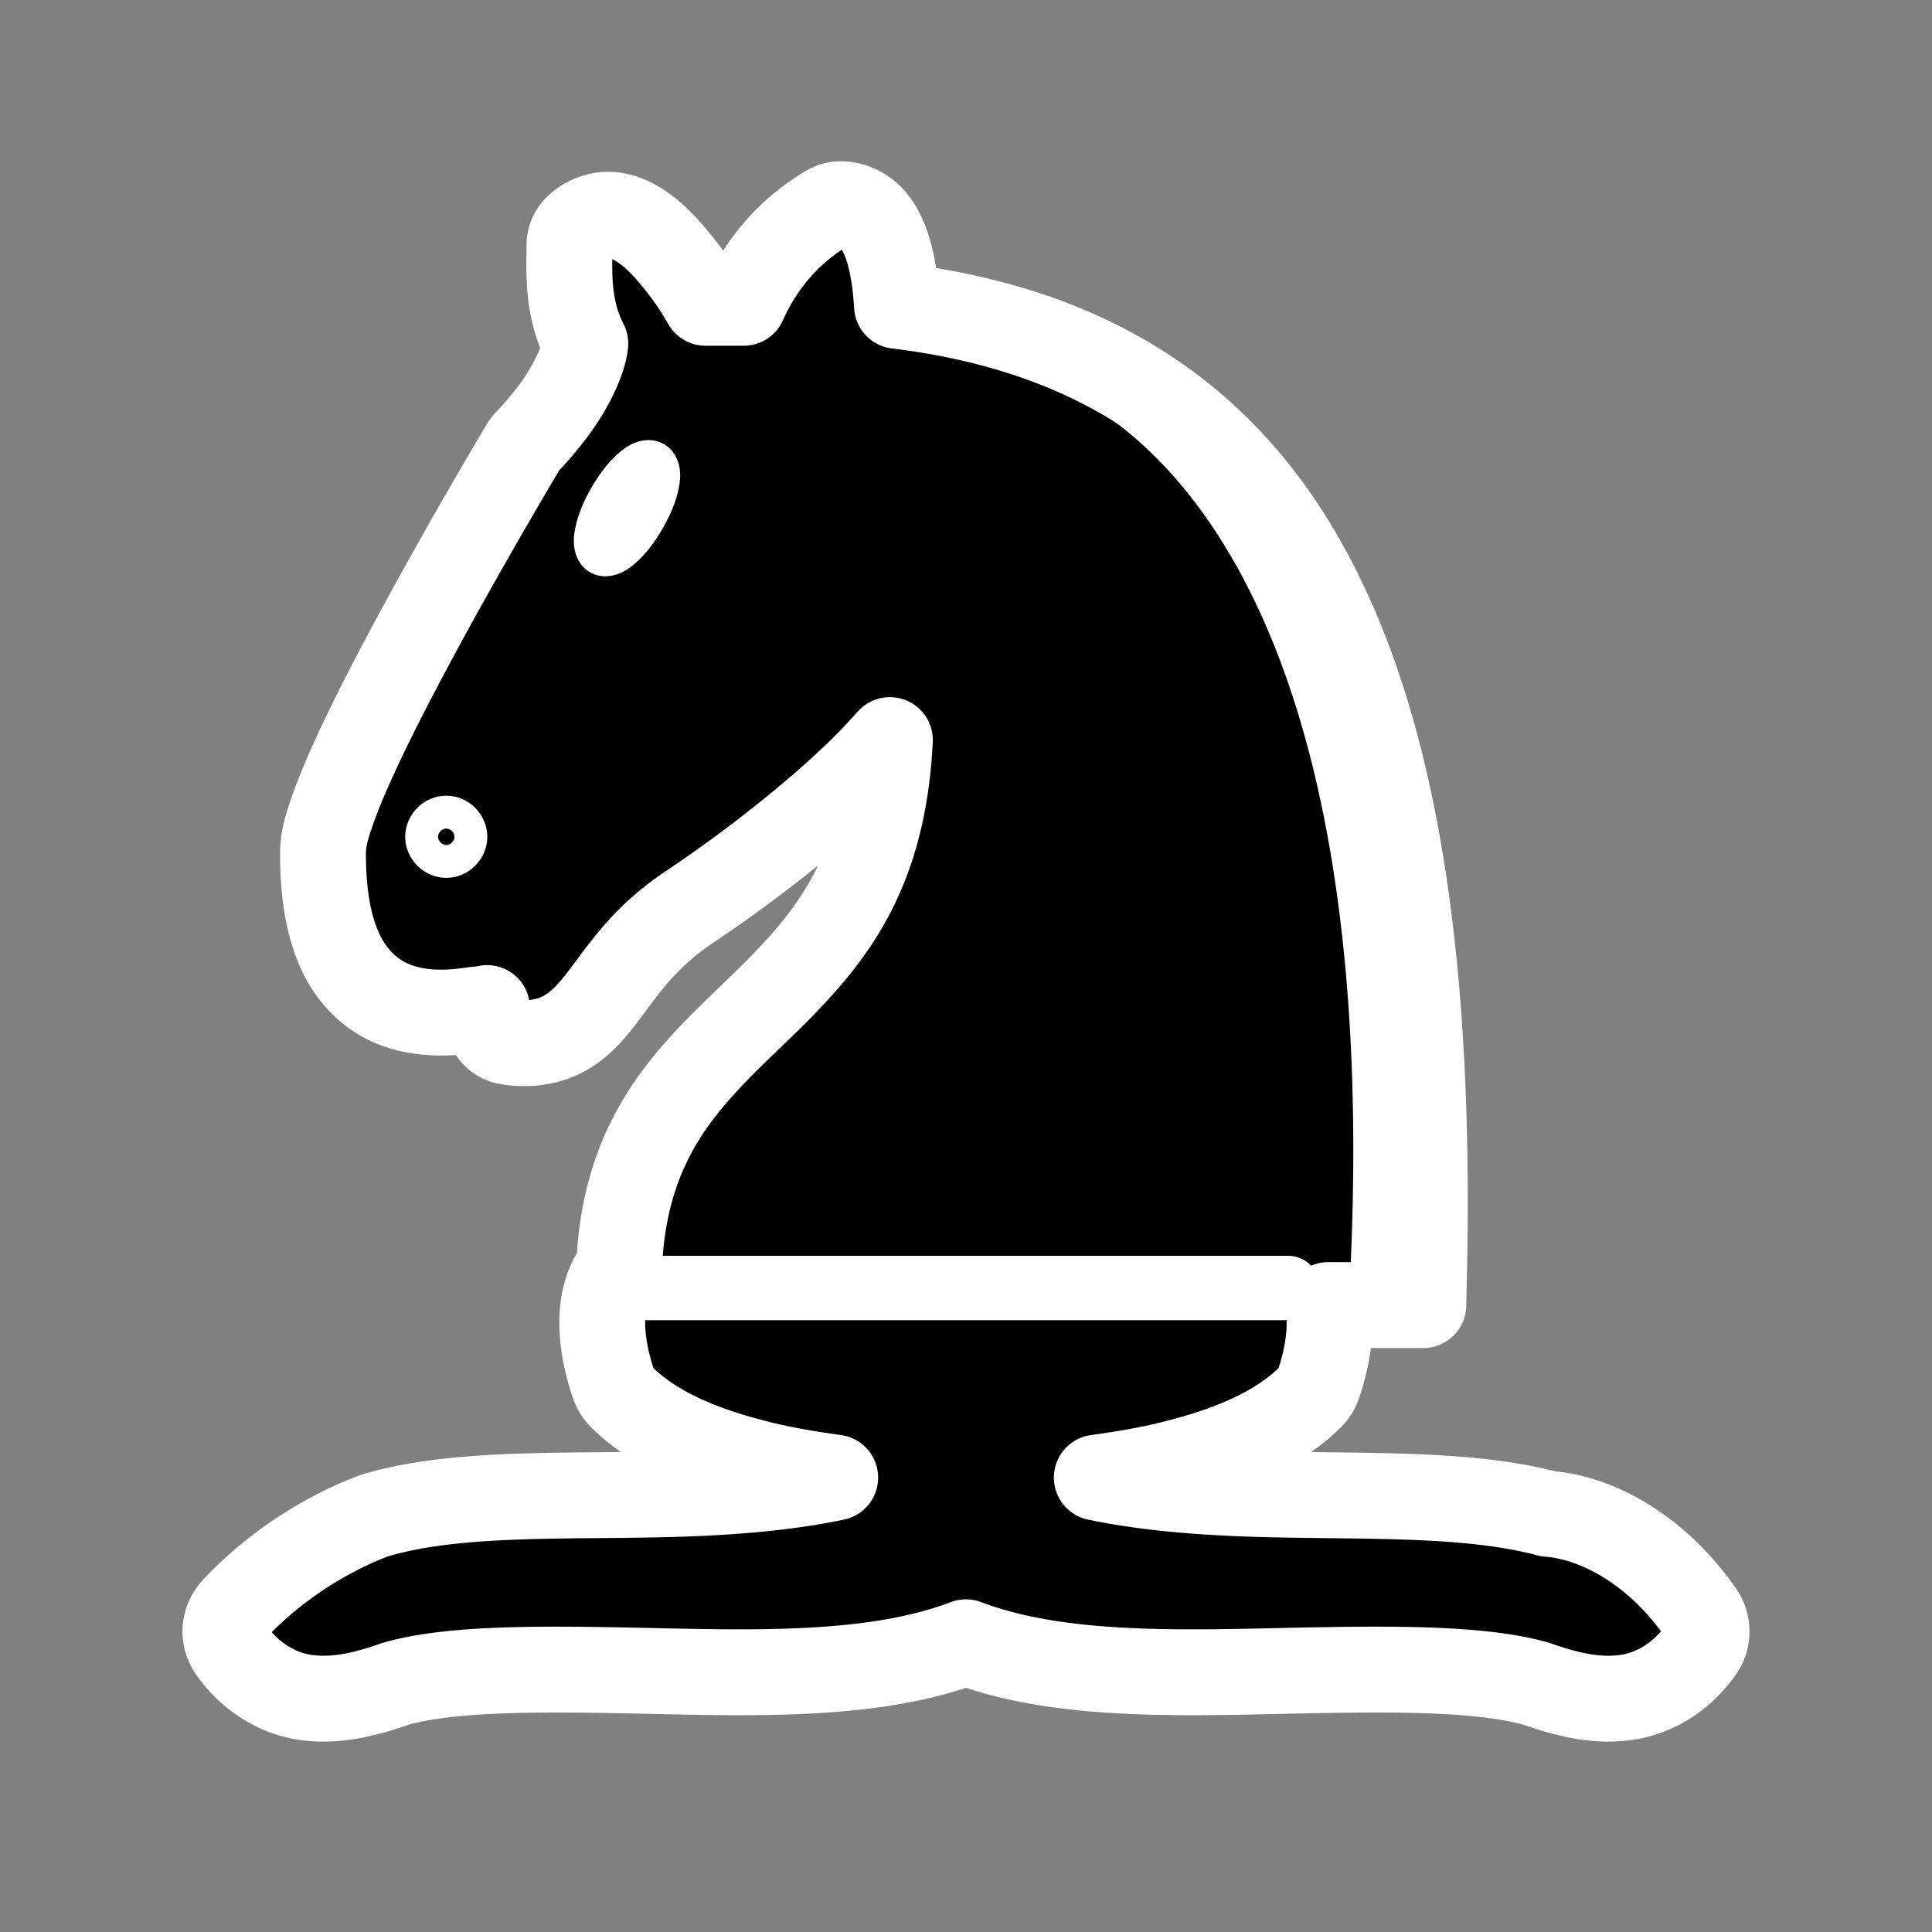 <?xml version="1.0" encoding="UTF-8" standalone="no"?>
<svg
   xmlns:dc="http://purl.org/dc/elements/1.1/"
   xmlns:cc="http://creativecommons.org/ns#"
   xmlns:rdf="http://www.w3.org/1999/02/22-rdf-syntax-ns#"
   xmlns:svg="http://www.w3.org/2000/svg"
   xmlns="http://www.w3.org/2000/svg"
   xmlns:sodipodi="http://sodipodi.sourceforge.net/DTD/sodipodi-0.dtd"
   xmlns:inkscape="http://www.inkscape.org/namespaces/inkscape"
   width="45"
   height="45"
   id="svg3128"
   sodipodi:version="0.32"
   inkscape:version="1.0.1 (3bc2e813f5, 2020-09-07)"
   version="1.0"
   sodipodi:docname="knight.svg"
   inkscape:output_extension="org.inkscape.output.svg.inkscape">
  <rect width="100%" height="100%" fill="#808080" stroke="none"/>
  <defs
     id="defs3130">
    <inkscape:perspective
       sodipodi:type="inkscape:persp3d"
       inkscape:vp_x="0 : 22.5 : 1"
       inkscape:vp_y="0 : 1000 : 0"
       inkscape:vp_z="45 : 22.5 : 1"
       inkscape:persp3d-origin="22.5 : 15 : 1"
       id="perspective15" />
    <inkscape:perspective
       id="perspective12"
       inkscape:persp3d-origin="22.5 : 15 : 1"
       inkscape:vp_z="45 : 22.5 : 1"
       inkscape:vp_y="0 : 1000 : 0"
       inkscape:vp_x="0 : 22.5 : 1"
       sodipodi:type="inkscape:persp3d" />
  </defs>
  <sodipodi:namedview
     id="base"
     pagecolor="#ffffff"
     bordercolor="#666666"
     borderopacity="1.0"
     gridtolerance="10000"
     guidetolerance="10"
     objecttolerance="10"
     inkscape:pageopacity="0.0"
     inkscape:pageshadow="2"
     inkscape:zoom="11.277238"
     inkscape:cx="19.616841"
     inkscape:cy="32.255221"
     inkscape:document-units="px"
     inkscape:current-layer="layer1"
     height="45px"
     width="45px"
     inkscape:grid-points="true"
     showgrid="false"
     inkscape:window-width="1916"
     inkscape:window-height="1054"
     inkscape:window-x="0"
     inkscape:window-y="22"
     inkscape:document-rotation="0"
     inkscape:window-maximized="0">
    <inkscape:grid
       id="GridFromPre046Settings"
       type="xygrid"
       originx="0px"
       originy="0px"
       spacingx="0.5px"
       spacingy="0.5px"
       color="#0000ff"
       empcolor="#0000ff"
       opacity="0.2"
       empopacity="0.4"
       empspacing="5" />
  </sodipodi:namedview>
  <g
     inkscape:label="Layer 1"
     inkscape:groupmode="layer"
     id="layer1"
     style="display:inline">
    <path
       id="path937"
       style="color:#000000;font-style:normal;font-variant:normal;font-weight:normal;font-stretch:normal;font-size:medium;line-height:normal;font-family:sans-serif;font-variant-ligatures:normal;font-variant-position:normal;font-variant-caps:normal;font-variant-numeric:normal;font-variant-alternates:normal;font-variant-east-asian:normal;font-feature-settings:normal;font-variation-settings:normal;text-indent:0;text-align:start;text-decoration:none;text-decoration-line:none;text-decoration-style:solid;text-decoration-color:#000000;letter-spacing:normal;word-spacing:normal;text-transform:none;writing-mode:lr-tb;direction:ltr;text-orientation:mixed;dominant-baseline:auto;baseline-shift:baseline;text-anchor:start;white-space:normal;shape-padding:0;shape-margin:0;inline-size:0;clip-rule:nonzero;display:inline;overflow:visible;visibility:visible;isolation:auto;mix-blend-mode:normal;color-interpolation:sRGB;color-interpolation-filters:linearRGB;solid-color:#000000;solid-opacity:1;vector-effect:none;fill:#000000;fill-opacity:1;fill-rule:evenodd;stroke:#ffffff;stroke-width:2;stroke-linecap:butt;stroke-linejoin:round;stroke-miterlimit:4;stroke-dasharray:none;stroke-dashoffset:0;stroke-opacity:1;color-rendering:auto;image-rendering:auto;shape-rendering:auto;text-rendering:auto;enable-background:accumulate;stop-color:#000000;paint-order:stroke fill markers"
       d="M 19.578 4.756 A 0.574 0.574 0 0 0 19.289 4.836 C 18.047 5.565 17.523 6.607 17.322 7.053 L 16.434 7.053 C 16.309 6.843 16.124 6.506 15.715 6.016 C 15.454 5.702 15.168 5.399 14.805 5.191 C 14.623 5.088 14.411 5.002 14.156 5.002 C 13.902 5.002 13.62 5.118 13.432 5.307 A 0.574 0.574 0 0 0 13.264 5.713 C 13.264 6.309 13.198 7.158 13.633 8.002 C 13.592 8.406 13.293 9.006 12.957 9.473 C 12.613 9.95 12.283 10.283 12.283 10.283 A 0.574 0.574 0 0 0 12.197 10.393 C 12.197 10.393 11.046 12.314 9.891 14.432 C 9.313 15.491 8.733 16.6 8.293 17.553 C 8.073 18.029 7.889 18.465 7.754 18.848 C 7.619 19.23 7.523 19.538 7.523 19.873 C 7.523 20.887 7.671 21.641 7.951 22.217 C 8.231 22.792 8.663 23.174 9.113 23.367 C 10.014 23.753 10.967 23.51 11.158 23.51 A 0.574 0.574 0 0 0 11.344 23.48 C 11.393 23.711 11.345 23.949 11.539 24.125 A 0.574 0.574 0 0 0 11.836 24.268 C 12.351 24.349 12.829 24.262 13.199 24.039 C 13.569 23.816 13.819 23.508 14.061 23.189 C 14.544 22.553 15.013 21.822 16.07 21.117 C 17.029 20.478 18.651 19.302 20.025 17.975 C 20.274 17.735 20.5 17.486 20.727 17.238 C 20.579 20.209 19.47 21.671 18.211 22.965 C 17.377 23.822 16.443 24.59 15.693 25.631 C 14.985 26.614 14.476 27.857 14.422 29.533 C 14.385 29.576 14.331 29.635 14.273 29.738 C 14.198 29.875 14.123 30.059 14.076 30.291 C 13.984 30.754 14.007 31.391 14.289 32.236 A 0.75 0.75 0 0 0 14.469 32.531 C 15.271 33.333 16.473 33.807 17.875 34.137 C 18.375 34.254 18.909 34.341 19.453 34.416 C 18.32 34.653 17.04 34.758 15.729 34.797 C 13.236 34.87 10.704 34.73 8.793 35.279 A 0.75 0.75 0 0 0 8.766 35.287 C 8.766 35.287 6.948 35.877 5.451 37.49 A 0.75 0.75 0 0 0 5.385 38.428 C 5.818 39.05 6.464 39.452 7.15 39.541 C 7.822 39.628 8.492 39.474 9.207 39.221 C 10.679 38.798 13.194 38.878 15.734 38.932 C 18.161 38.983 20.593 38.977 22.5 38.252 C 24.407 38.977 26.839 38.983 29.266 38.932 C 31.806 38.878 34.321 38.798 35.793 39.221 C 36.508 39.474 37.178 39.628 37.85 39.541 C 38.536 39.452 39.182 39.05 39.615 38.428 A 0.75 0.75 0 0 0 39.615 37.572 C 38.859 36.486 37.986 35.89 37.295 35.584 C 36.627 35.288 36.106 35.264 36.068 35.262 C 34.172 34.753 31.711 34.869 29.271 34.797 C 27.96 34.758 26.68 34.653 25.547 34.416 C 26.091 34.341 26.625 34.254 27.125 34.137 C 28.527 33.807 29.729 33.333 30.531 32.531 A 0.75 0.75 0 0 0 30.711 32.236 C 30.973 31.451 31.006 30.852 30.936 30.398 L 33.152 30.398 L 33.164 29.838 C 33.357 21.745 32.314 16.283 30.115 12.686 C 28.006 9.235 24.798 7.599 20.893 7.123 C 20.878 6.906 20.86 6.658 20.814 6.385 C 20.762 6.067 20.688 5.738 20.535 5.432 C 20.459 5.278 20.36 5.125 20.205 4.992 C 20.05 4.859 19.817 4.756 19.578 4.756 z " />
    <path
       style="fill:none;fill-opacity:0.75;fill-rule:evenodd;stroke:#000000;stroke-width:1.5;stroke-linecap:butt;stroke-linejoin:miter;stroke-miterlimit:4;stroke-dasharray:none;stroke-opacity:1"
       d="M 30,30 L 15,30"
       id="path4590"
       sodipodi:nodetypes="cc" />
    <g
       id="g985">
      <g
         id="g921"
         style="opacity:1">
        <path
           style="color:#000000;font-style:normal;font-variant:normal;font-weight:normal;font-stretch:normal;font-size:medium;line-height:normal;font-family:sans-serif;font-variant-ligatures:normal;font-variant-position:normal;font-variant-caps:normal;font-variant-numeric:normal;font-variant-alternates:normal;font-variant-east-asian:normal;font-feature-settings:normal;font-variation-settings:normal;text-indent:0;text-align:start;text-decoration:none;text-decoration-line:none;text-decoration-style:solid;text-decoration-color:#000000;letter-spacing:normal;word-spacing:normal;text-transform:none;writing-mode:lr-tb;direction:ltr;text-orientation:mixed;dominant-baseline:auto;baseline-shift:baseline;text-anchor:start;white-space:normal;shape-padding:0;shape-margin:0;inline-size:0;clip-rule:nonzero;display:inline;overflow:visible;visibility:visible;isolation:auto;mix-blend-mode:normal;color-interpolation:sRGB;color-interpolation-filters:linearRGB;solid-color:#000000;solid-opacity:1;vector-effect:none;fill:#000000;fill-opacity:1;fill-rule:nonzero;stroke:none;stroke-width:1.148;stroke-linecap:round;stroke-linejoin:round;stroke-miterlimit:4;stroke-dasharray:none;stroke-dashoffset:0;stroke-opacity:1.0;color-rendering:auto;image-rendering:auto;shape-rendering:auto;text-rendering:auto;enable-background:accumulate;stop-color:#000000;stop-opacity:1;"
           d="m 10.776,19.491 c 0,0.211 -0.171,0.383 -0.383,0.383 -0.211,0 -0.383,-0.171 -0.383,-0.383 0,-0.211 0.171,-0.383 0.383,-0.383 0.211,0 0.383,0.171 0.383,0.383 z"
           id="path923" />
        <path
           style="color:#000000;font-style:normal;font-variant:normal;font-weight:normal;font-stretch:normal;font-size:medium;line-height:normal;font-family:sans-serif;font-variant-ligatures:normal;font-variant-position:normal;font-variant-caps:normal;font-variant-numeric:normal;font-variant-alternates:normal;font-variant-east-asian:normal;font-feature-settings:normal;font-variation-settings:normal;text-indent:0;text-align:start;text-decoration:none;text-decoration-line:none;text-decoration-style:solid;text-decoration-color:#000000;letter-spacing:normal;word-spacing:normal;text-transform:none;writing-mode:lr-tb;direction:ltr;text-orientation:mixed;dominant-baseline:auto;baseline-shift:baseline;text-anchor:start;white-space:normal;shape-padding:0;shape-margin:0;inline-size:0;clip-rule:nonzero;display:inline;overflow:visible;visibility:visible;isolation:auto;mix-blend-mode:normal;color-interpolation:sRGB;color-interpolation-filters:linearRGB;solid-color:#000000;solid-opacity:1;vector-effect:none;fill:#ffffff;fill-opacity:1;fill-rule:nonzero;stroke:none;stroke-width:1.148;stroke-linecap:round;stroke-linejoin:round;stroke-miterlimit:4;stroke-dasharray:none;stroke-dashoffset:0;stroke-opacity:1.0;color-rendering:auto;image-rendering:auto;shape-rendering:auto;text-rendering:auto;enable-background:accumulate;stop-color:#000000;stop-opacity:1;"
           d="M 10.395 18.533 C 9.873 18.533 9.438 18.969 9.438 19.49 C 9.437 20.012 9.873 20.447 10.395 20.447 C 10.916 20.447 11.35 20.012 11.35 19.49 C 11.35 18.969 10.916 18.533 10.395 18.533 z M 10.395 19.299 C 10.493 19.299 10.586 19.391 10.586 19.49 C 10.586 19.589 10.493 19.682 10.395 19.682 C 10.296 19.682 10.203 19.589 10.203 19.49 C 10.203 19.391 10.296 19.299 10.395 19.299 z "
           id="path925" />
      </g>
      <g
         id="g928"
         transform="rotate(30)"
         style="opacity:1">
        <path
           style="color:#000000;font-style:normal;font-variant:normal;font-weight:normal;font-stretch:normal;font-size:medium;line-height:normal;font-family:sans-serif;font-variant-ligatures:normal;font-variant-position:normal;font-variant-caps:normal;font-variant-numeric:normal;font-variant-alternates:normal;font-variant-east-asian:normal;font-feature-settings:normal;font-variation-settings:normal;text-indent:0;text-align:start;text-decoration:none;text-decoration-line:none;text-decoration-style:solid;text-decoration-color:#000000;letter-spacing:normal;word-spacing:normal;text-transform:none;writing-mode:lr-tb;direction:ltr;text-orientation:mixed;dominant-baseline:auto;baseline-shift:baseline;text-anchor:start;white-space:normal;shape-padding:0;shape-margin:0;inline-size:0;clip-rule:nonzero;display:inline;overflow:visible;visibility:visible;isolation:auto;mix-blend-mode:normal;color-interpolation:sRGB;color-interpolation-filters:linearRGB;solid-color:#000000;solid-opacity:1;vector-effect:none;fill:#000000;fill-opacity:1;fill-rule:nonzero;stroke:none;stroke-width:1.148;stroke-linecap:round;stroke-linejoin:round;stroke-miterlimit:4;stroke-dasharray:none;stroke-dashoffset:0;stroke-opacity:1.0;color-rendering:auto;image-rendering:auto;shape-rendering:auto;text-rendering:auto;enable-background:accumulate;stop-color:#000000;stop-opacity:1;"
           d="m 18.948,2.949 c 0,0.634 -0.171,1.148 -0.383,1.148 -0.211,-3e-7 -0.383,-0.514 -0.383,-1.148 0,-0.634 0.171,-1.148 0.383,-1.148 0.211,3e-7 0.383,0.514 0.383,1.148 z"
           id="path930" />
        <path
           style="color:#000000;font-style:normal;font-variant:normal;font-weight:normal;font-stretch:normal;font-size:medium;line-height:normal;font-family:sans-serif;font-variant-ligatures:normal;font-variant-position:normal;font-variant-caps:normal;font-variant-numeric:normal;font-variant-alternates:normal;font-variant-east-asian:normal;font-feature-settings:normal;font-variation-settings:normal;text-indent:0;text-align:start;text-decoration:none;text-decoration-line:none;text-decoration-style:solid;text-decoration-color:#000000;letter-spacing:normal;word-spacing:normal;text-transform:none;writing-mode:lr-tb;direction:ltr;text-orientation:mixed;dominant-baseline:auto;baseline-shift:baseline;text-anchor:start;white-space:normal;shape-padding:0;shape-margin:0;inline-size:0;clip-rule:nonzero;display:inline;overflow:visible;visibility:visible;isolation:auto;mix-blend-mode:normal;color-interpolation:sRGB;color-interpolation-filters:linearRGB;solid-color:#000000;solid-opacity:1;vector-effect:none;fill:#ffffff;fill-opacity:1;fill-rule:nonzero;stroke:none;stroke-width:1.148;stroke-linecap:round;stroke-linejoin:round;stroke-miterlimit:4;stroke-dasharray:none;stroke-dashoffset:0;stroke-opacity:1.0;color-rendering:auto;image-rendering:auto;shape-rendering:auto;text-rendering:auto;enable-background:accumulate;stop-color:#000000;stop-opacity:1;"
           d="M 18.564 1.227 C 18.279 1.227 18.074 1.397 17.965 1.535 C 17.856 1.673 17.798 1.81 17.75 1.955 C 17.653 2.246 17.609 2.58 17.609 2.949 C 17.609 3.318 17.653 3.651 17.75 3.941 C 17.798 4.087 17.856 4.223 17.965 4.361 C 18.074 4.499 18.279 4.672 18.564 4.672 C 18.85 4.672 19.057 4.499 19.166 4.361 C 19.275 4.223 19.332 4.087 19.381 3.941 C 19.478 3.651 19.521 3.318 19.521 2.949 C 19.521 2.58 19.478 2.246 19.381 1.955 C 19.332 1.81 19.275 1.673 19.166 1.535 C 19.057 1.397 18.85 1.227 18.564 1.227 z "
           id="path932" />
      </g>
      <g
         id="g906"
         style="opacity:1">
        <path
           style="color:#000000;font-style:normal;font-variant:normal;font-weight:normal;font-stretch:normal;font-size:medium;line-height:normal;font-family:sans-serif;font-variant-ligatures:normal;font-variant-position:normal;font-variant-caps:normal;font-variant-numeric:normal;font-variant-alternates:normal;font-variant-east-asian:normal;font-feature-settings:normal;font-variation-settings:normal;text-indent:0;text-align:start;text-decoration:none;text-decoration-line:none;text-decoration-style:solid;text-decoration-color:#000000;letter-spacing:normal;word-spacing:normal;text-transform:none;writing-mode:lr-tb;direction:ltr;text-orientation:mixed;dominant-baseline:auto;baseline-shift:baseline;text-anchor:start;white-space:normal;shape-padding:0;shape-margin:0;inline-size:0;clip-rule:nonzero;display:inline;overflow:visible;visibility:visible;isolation:auto;mix-blend-mode:normal;color-interpolation:sRGB;color-interpolation-filters:linearRGB;solid-color:#000000;solid-opacity:1;vector-effect:none;fill:#ffffff;fill-opacity:1;fill-rule:evenodd;stroke:none;stroke-width:0.765;stroke-linecap:round;stroke-linejoin:miter;stroke-miterlimit:4;stroke-dasharray:none;stroke-dashoffset:0;stroke-opacity:1.0;color-rendering:auto;image-rendering:auto;shape-rendering:auto;text-rendering:auto;enable-background:accumulate;stop-color:#000000;stop-opacity:1;"
           d="M 22.646 7.627 A 0.383 0.383 0 0 0 22.262 7.951 A 0.383 0.383 0 0 0 22.582 8.387 C 24.946 8.75 27.319 10.28 29.045 13.639 C 30.771 16.997 31.824 22.194 31.443 29.805 A 0.383 0.383 0 0 0 31.807 30.207 A 0.383 0.383 0 0 0 32.207 29.844 C 32.592 22.146 31.541 16.818 29.727 13.287 C 27.912 9.757 25.31 8.033 22.699 7.631 A 0.383 0.383 0 0 0 22.646 7.627 z "
           id="path910" />
      </g>
      <g
         id="g914"
         style="opacity:1">
        <path
           style="color:#000000;font-style:normal;font-variant:normal;font-weight:normal;font-stretch:normal;font-size:medium;line-height:normal;font-family:sans-serif;font-variant-ligatures:normal;font-variant-position:normal;font-variant-caps:normal;font-variant-numeric:normal;font-variant-alternates:normal;font-variant-east-asian:normal;font-feature-settings:normal;font-variation-settings:normal;text-indent:0;text-align:start;text-decoration:none;text-decoration-line:none;text-decoration-style:solid;text-decoration-color:#000000;letter-spacing:normal;word-spacing:normal;text-transform:none;writing-mode:lr-tb;direction:ltr;text-orientation:mixed;dominant-baseline:auto;baseline-shift:baseline;text-anchor:start;white-space:normal;shape-padding:0;shape-margin:0;inline-size:0;clip-rule:nonzero;display:inline;overflow:visible;visibility:visible;isolation:auto;mix-blend-mode:normal;color-interpolation:sRGB;color-interpolation-filters:linearRGB;solid-color:#000000;solid-opacity:1;vector-effect:none;fill:#000000;fill-opacity:1;fill-rule:nonzero;stroke:none;stroke-width:1.5;stroke-linecap:round;stroke-linejoin:round;stroke-miterlimit:4;stroke-dasharray:none;stroke-dashoffset:0;stroke-opacity:1.0;color-rendering:auto;image-rendering:auto;shape-rendering:auto;text-rendering:auto;enable-background:accumulate;stop-color:#000000;stop-opacity:1;"
           d="M 15,30 H 30"
           id="path916" />
        <path
           style="color:#000000;font-style:normal;font-variant:normal;font-weight:normal;font-stretch:normal;font-size:medium;line-height:normal;font-family:sans-serif;font-variant-ligatures:normal;font-variant-position:normal;font-variant-caps:normal;font-variant-numeric:normal;font-variant-alternates:normal;font-variant-east-asian:normal;font-feature-settings:normal;font-variation-settings:normal;text-indent:0;text-align:start;text-decoration:none;text-decoration-line:none;text-decoration-style:solid;text-decoration-color:#000000;letter-spacing:normal;word-spacing:normal;text-transform:none;writing-mode:lr-tb;direction:ltr;text-orientation:mixed;dominant-baseline:auto;baseline-shift:baseline;text-anchor:start;white-space:normal;shape-padding:0;shape-margin:0;inline-size:0;clip-rule:nonzero;display:inline;overflow:visible;visibility:visible;isolation:auto;mix-blend-mode:normal;color-interpolation:sRGB;color-interpolation-filters:linearRGB;solid-color:#000000;solid-opacity:1;vector-effect:none;fill:#ffffff;fill-opacity:1;fill-rule:nonzero;stroke:none;stroke-width:1.5;stroke-linecap:round;stroke-linejoin:round;stroke-miterlimit:4;stroke-dasharray:none;stroke-dashoffset:0;stroke-opacity:1.0;color-rendering:auto;image-rendering:auto;shape-rendering:auto;text-rendering:auto;enable-background:accumulate;stop-color:#000000;stop-opacity:1;"
           d="M 15 29.25 A 0.75 0.75 0 0 0 14.25 30 A 0.75 0.75 0 0 0 15 30.75 L 30 30.75 A 0.75 0.75 0 0 0 30.75 30 A 0.75 0.75 0 0 0 30 29.25 L 15 29.25 z "
           id="path918" />
      </g>
    </g>
  </g>
  <g
     inkscape:groupmode="layer"
     id="layer2"
     inkscape:label="Layer 1#1"
     style="display:inline" />
</svg>
